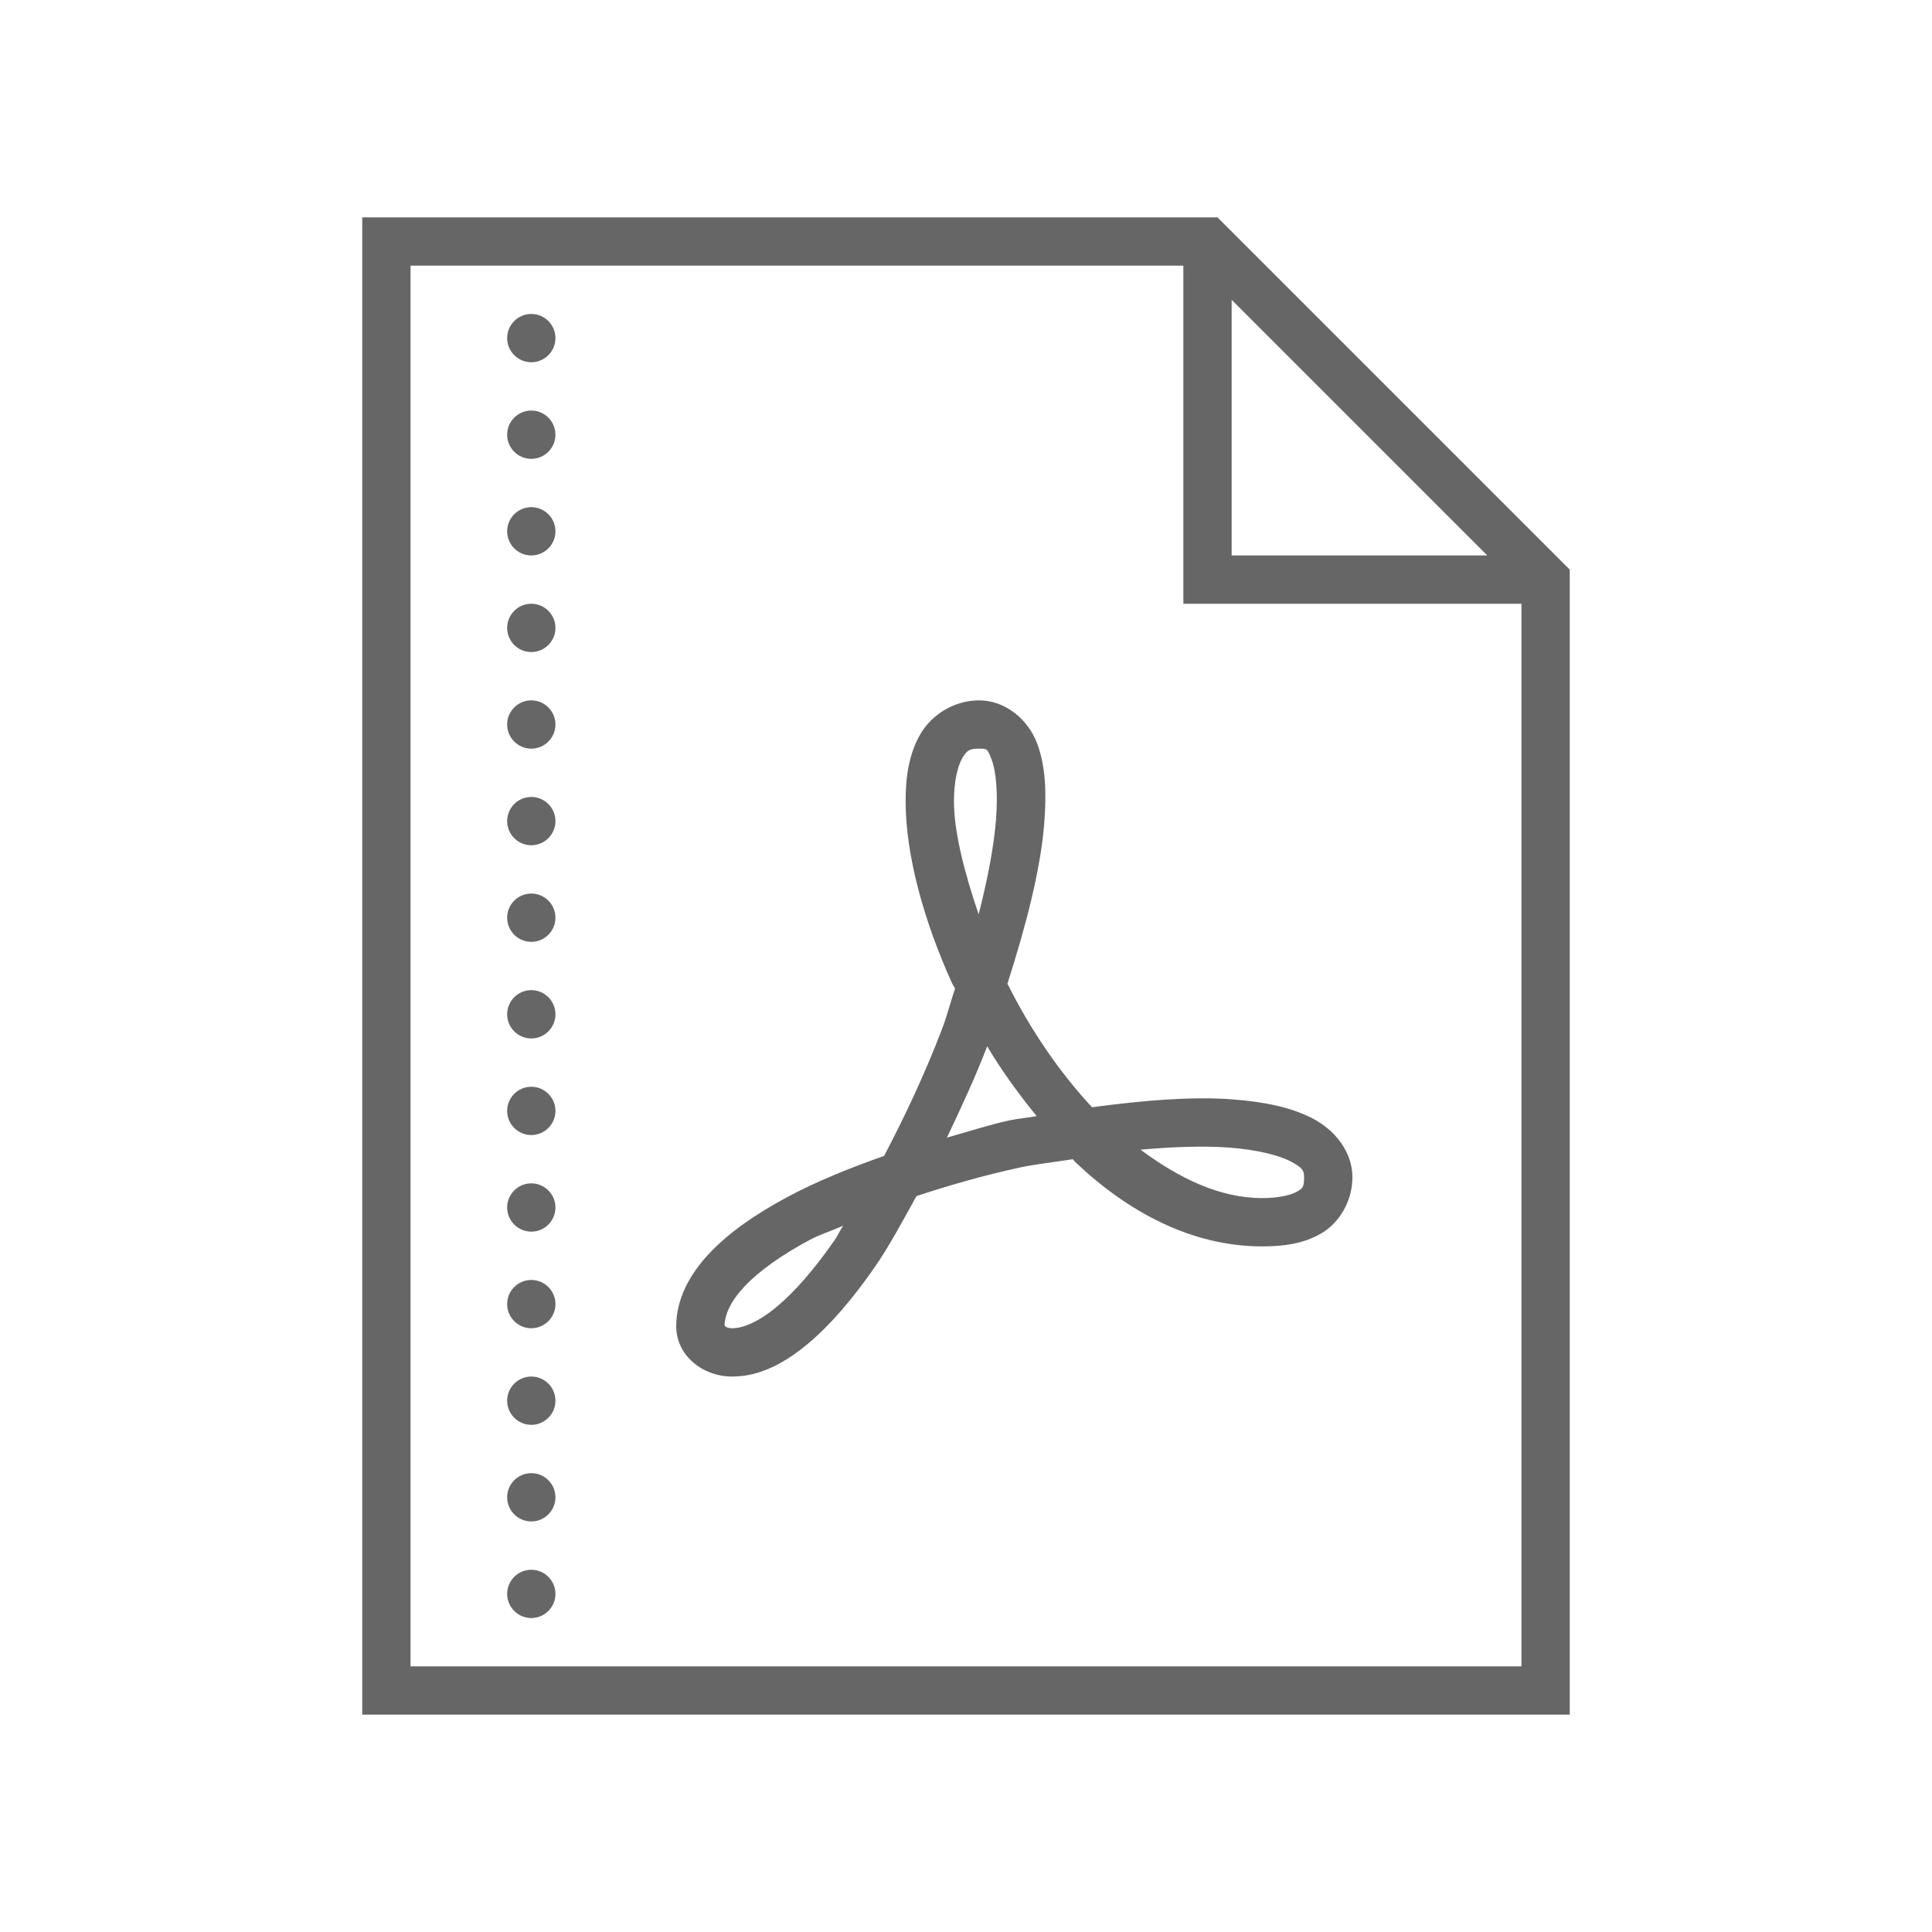 <svg version="1.1" xmlns="http://www.w3.org/2000/svg" xmlns:xlink="http://www.w3.org/1999/xlink" viewBox="0 0 172 172"><g fill="none" fill-rule="nonzero" stroke="none" stroke-width="1" stroke-linecap="butt" stroke-linejoin="miter" stroke-miterlimit="10" stroke-dasharray="" stroke-dashoffset="0" font-family="none" font-weight="none" font-size="none" text-anchor="none" style="mix-blend-mode: normal"><path d="M0,172v-172h172v172z" fill="none"></path><g fill="#666666"><path d="M32.25,19.35v133.3h107.5v-101.94l-31.36,-31.36zM36.55,23.65h68.8v30.1h30.1v94.6h-98.9zM109.65,26.69l22.76,22.76h-22.76zM47.3,27.95c-1.184,0 -2.15,0.966 -2.15,2.15c0,1.184 0.966,2.15 2.15,2.15c1.184,0 2.15,-0.966 2.15,-2.15c0,-1.184 -0.966,-2.15 -2.15,-2.15zM47.3,36.55c-1.184,0 -2.15,0.966 -2.15,2.15c0,1.184 0.966,2.15 2.15,2.15c1.184,0 2.15,-0.966 2.15,-2.15c0,-1.184 -0.966,-2.15 -2.15,-2.15zM47.3,45.15c-1.184,0 -2.15,0.966 -2.15,2.15c0,1.184 0.966,2.15 2.15,2.15c1.184,0 2.15,-0.966 2.15,-2.15c0,-1.184 -0.966,-2.15 -2.15,-2.15zM47.3,53.75c-1.184,0 -2.15,0.966 -2.15,2.15c0,1.184 0.966,2.15 2.15,2.15c1.184,0 2.15,-0.966 2.15,-2.15c0,-1.184 -0.966,-2.15 -2.15,-2.15zM47.3,62.35c-1.184,0 -2.15,0.966 -2.15,2.15c0,1.184 0.966,2.15 2.15,2.15c1.184,0 2.15,-0.966 2.15,-2.15c0,-1.184 -0.966,-2.15 -2.15,-2.15zM87.176,62.35c-2.175,0 -4.174,1.218 -5.207,2.956c-1.025,1.73 -1.361,3.813 -1.344,6.131c0.025,4.628 1.537,10.347 4.132,16.1c0.076,0.16 0.193,0.311 0.269,0.47c-0.42,1.243 -0.705,2.419 -1.184,3.67c-1.487,3.888 -3.267,7.676 -5.131,11.229c-3.107,1.092 -6.08,2.301 -8.642,3.679c-2.755,1.478 -5.115,3.099 -6.878,4.955c-1.764,1.864 -2.99,4.073 -2.99,6.542c0,2.511 2.259,4.468 4.997,4.468c2.427,0 4.644,-1.184 6.702,-2.897c2.058,-1.722 4.014,-4.031 5.912,-6.752c1.327,-1.898 2.545,-4.191 3.779,-6.416c2.948,-0.974 6.038,-1.856 9.163,-2.536c1.621,-0.344 3.158,-0.487 4.754,-0.747c0.084,0.076 0.134,0.168 0.21,0.244c4.644,4.409 10.322,7.517 16.663,7.517c1.864,0 3.67,-0.227 5.266,-1.167c1.596,-0.941 2.755,-2.864 2.755,-4.989c0,-2.318 -1.613,-4.241 -3.569,-5.249c-1.957,-1.008 -4.367,-1.478 -7.155,-1.688c-3.62,-0.269 -7.953,0.101 -12.455,0.705c-2.981,-3.2 -5.535,-6.996 -7.533,-11.002c1.638,-5.115 2.931,-10.078 3.267,-14.16c0.227,-2.797 0.143,-5.215 -0.638,-7.265c-0.781,-2.058 -2.788,-3.796 -5.14,-3.796zM87.176,66.65c0.714,0 0.739,0.008 1.117,1.008c0.378,1.008 0.571,2.956 0.37,5.4c-0.193,2.377 -0.747,5.257 -1.537,8.34c-1.285,-3.746 -2.184,-7.34 -2.2,-9.986c-0.008,-1.839 0.336,-3.217 0.739,-3.914c0.412,-0.689 0.63,-0.848 1.512,-0.848zM47.3,70.95c-1.184,0 -2.15,0.966 -2.15,2.15c0,1.184 0.966,2.15 2.15,2.15c1.184,0 2.15,-0.966 2.15,-2.15c0,-1.184 -0.966,-2.15 -2.15,-2.15zM47.3,79.55c-1.184,0 -2.15,0.966 -2.15,2.15c0,1.184 0.966,2.15 2.15,2.15c1.184,0 2.15,-0.966 2.15,-2.15c0,-1.184 -0.966,-2.15 -2.15,-2.15zM47.3,88.15c-1.184,0 -2.15,0.966 -2.15,2.15c0,1.184 0.966,2.15 2.15,2.15c1.184,0 2.15,-0.966 2.15,-2.15c0,-1.184 -0.966,-2.15 -2.15,-2.15zM87.881,93.139c1.31,2.209 2.788,4.233 4.409,6.223c-0.823,0.16 -1.613,0.21 -2.444,0.386c-1.881,0.412 -3.687,1.016 -5.543,1.529c1.251,-2.646 2.503,-5.316 3.553,-8.054c0.008,-0.034 0.017,-0.059 0.025,-0.084zM47.3,96.75c-1.184,0 -2.15,0.966 -2.15,2.15c0,1.184 0.966,2.15 2.15,2.15c1.184,0 2.15,-0.966 2.15,-2.15c0,-1.184 -0.966,-2.15 -2.15,-2.15zM105.686,102.1c1.31,-0.034 2.553,-0.017 3.67,0.059c2.452,0.185 4.409,0.655 5.509,1.218c1.1,0.571 1.235,0.84 1.235,1.428c0,0.907 -0.126,0.983 -0.638,1.285c-0.512,0.302 -1.646,0.571 -3.082,0.571c-3.855,0 -7.458,-1.806 -10.842,-4.308c1.428,-0.126 2.83,-0.218 4.149,-0.252zM47.3,105.35c-1.184,0 -2.15,0.966 -2.15,2.15c0,1.184 0.966,2.15 2.15,2.15c1.184,0 2.15,-0.966 2.15,-2.15c0,-1.184 -0.966,-2.15 -2.15,-2.15zM75.057,109.121c-0.26,0.403 -0.504,0.932 -0.773,1.31c-1.747,2.52 -3.527,4.577 -5.14,5.912c-1.613,1.344 -2.998,1.906 -3.947,1.906c-0.554,0 -0.663,-0.21 -0.689,-0.244c0.025,-1.008 0.546,-2.175 1.806,-3.511c1.293,-1.361 3.301,-2.788 5.787,-4.115c0.848,-0.462 2.007,-0.823 2.956,-1.26zM47.3,113.95c-1.184,0 -2.15,0.966 -2.15,2.15c0,1.184 0.966,2.15 2.15,2.15c1.184,0 2.15,-0.966 2.15,-2.15c0,-1.184 -0.966,-2.15 -2.15,-2.15zM47.3,122.55c-1.184,0 -2.15,0.966 -2.15,2.15c0,1.184 0.966,2.15 2.15,2.15c1.184,0 2.15,-0.966 2.15,-2.15c0,-1.184 -0.966,-2.15 -2.15,-2.15zM47.3,131.15c-1.184,0 -2.15,0.966 -2.15,2.15c0,1.184 0.966,2.15 2.15,2.15c1.184,0 2.15,-0.966 2.15,-2.15c0,-1.184 -0.966,-2.15 -2.15,-2.15zM47.3,139.75c-1.184,0 -2.15,0.966 -2.15,2.15c0,1.184 0.966,2.15 2.15,2.15c1.184,0 2.15,-0.966 2.15,-2.15c0,-1.184 -0.966,-2.15 -2.15,-2.15z"></path></g></g></svg>
